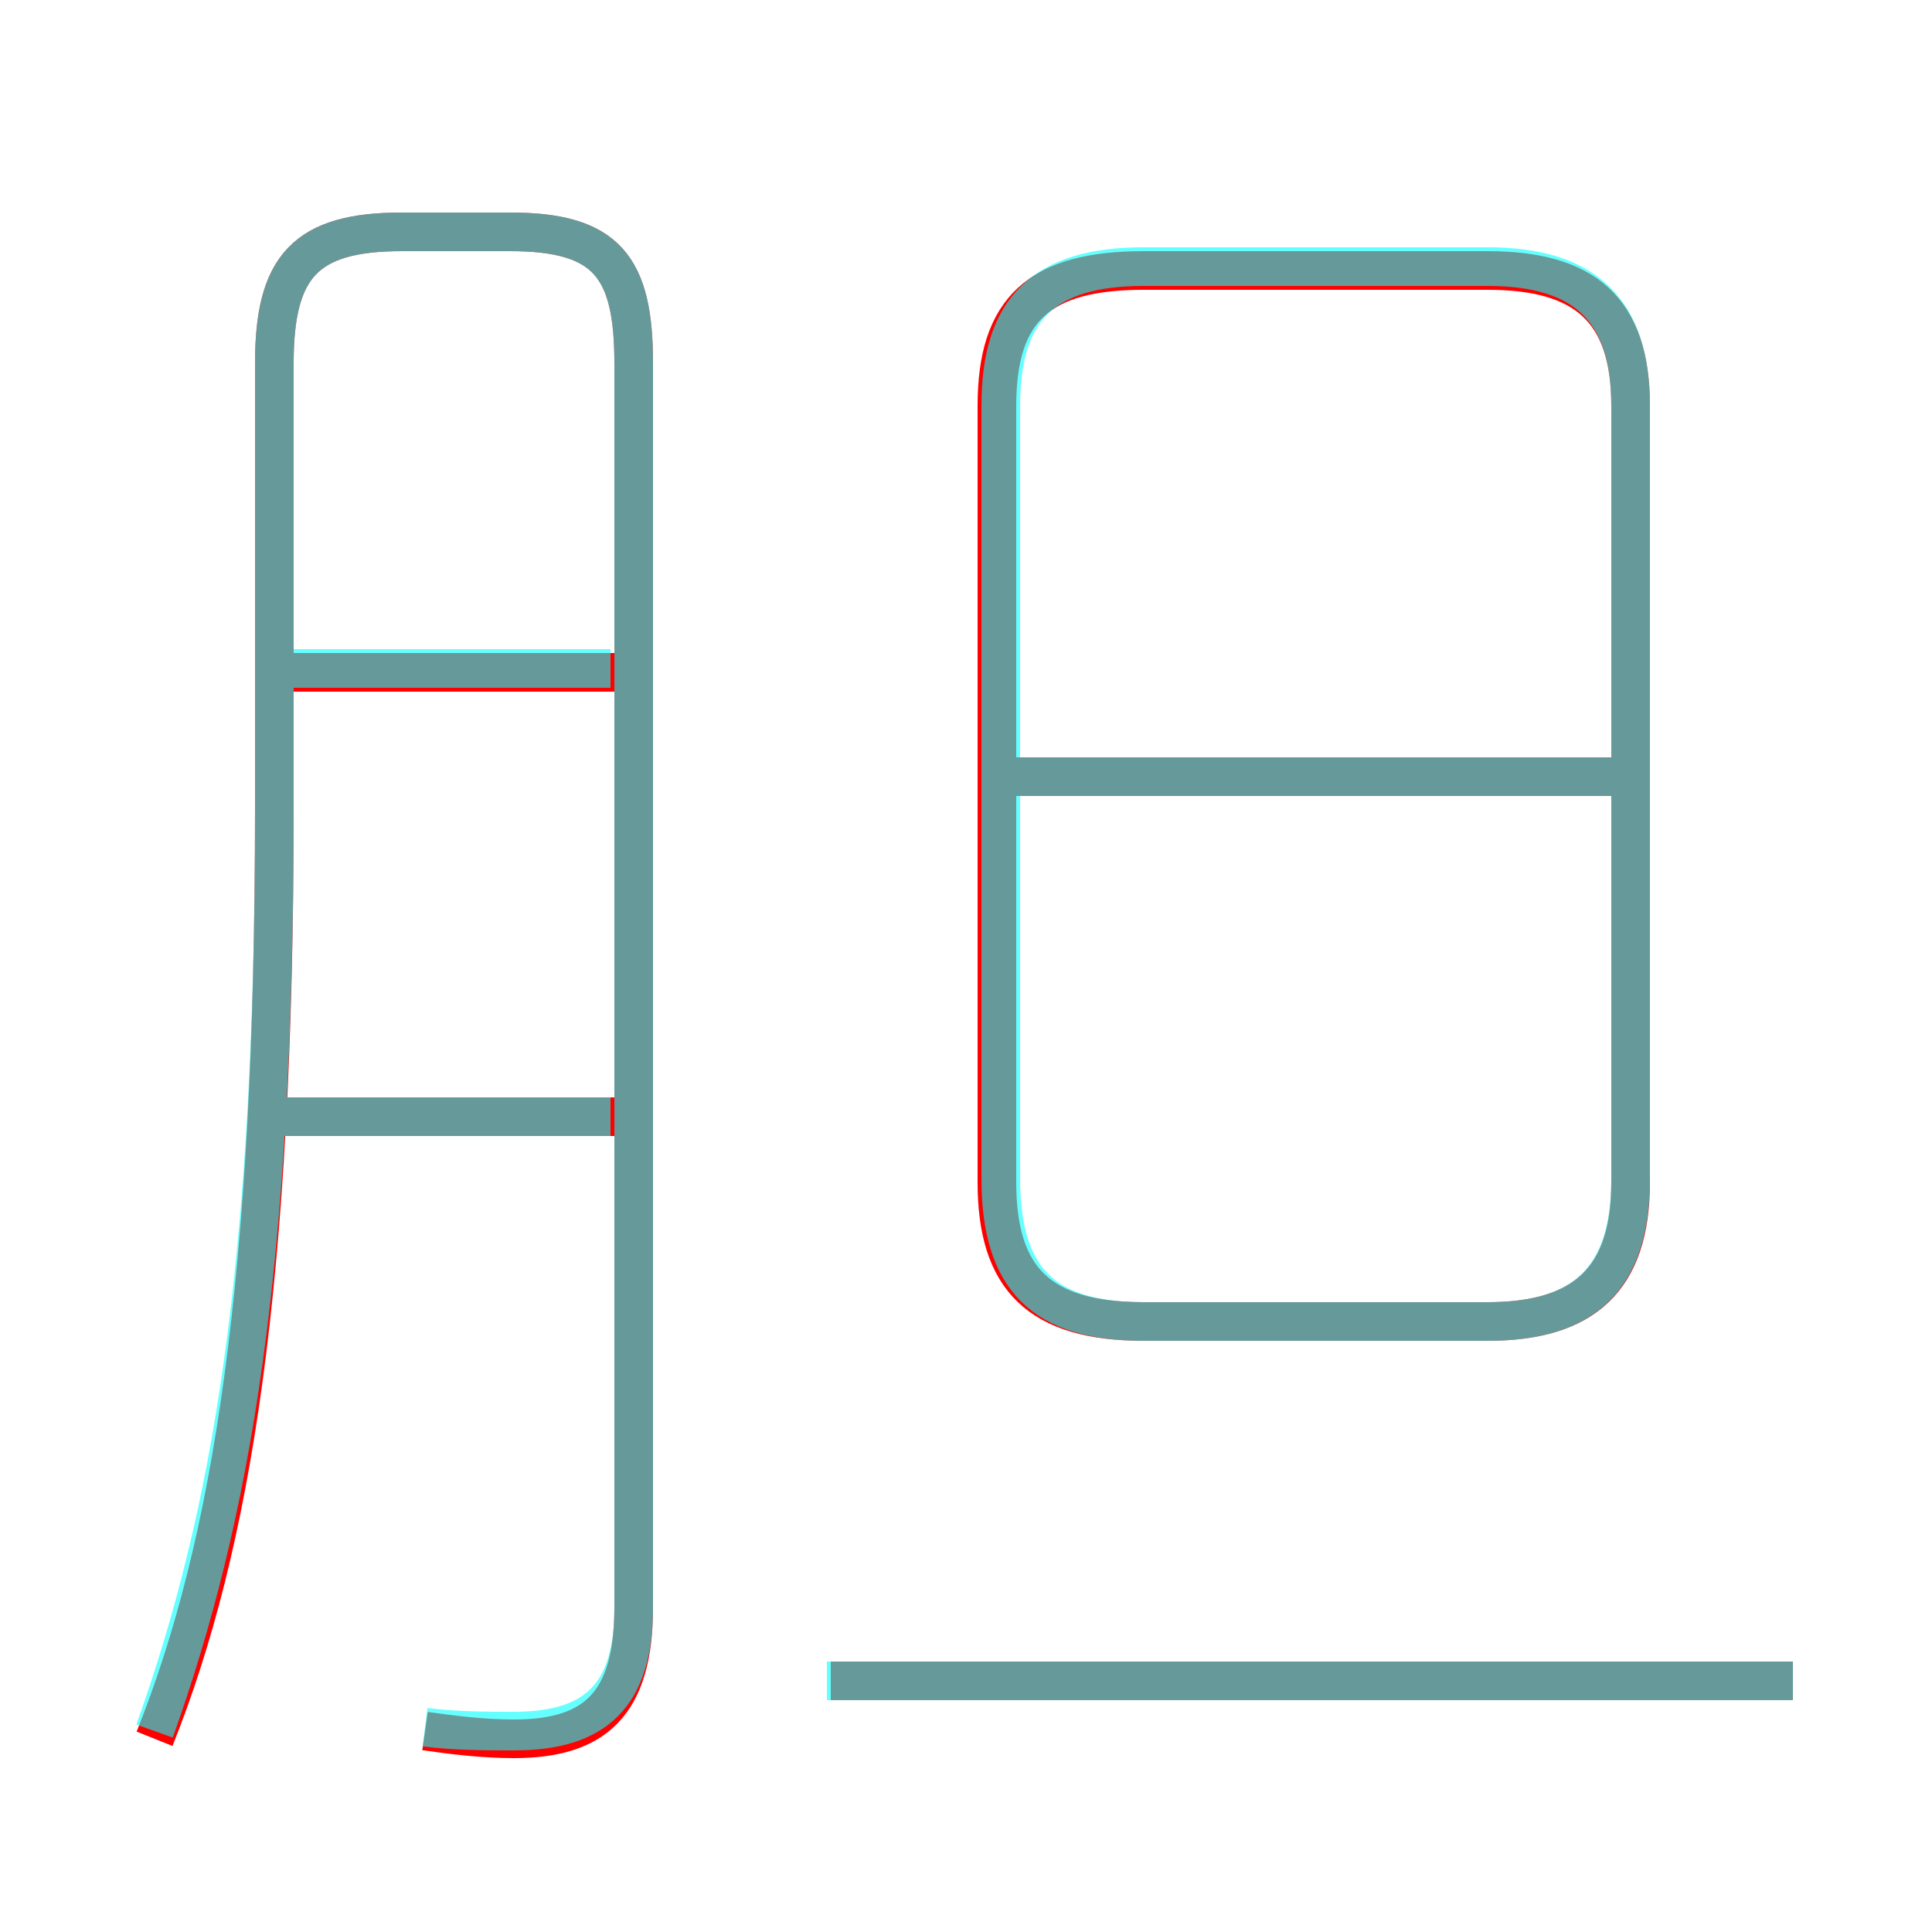 <?xml version='1.0' encoding='utf8'?>
<svg viewBox="0.0 -6.0 50.0 50.0" version="1.1" xmlns="http://www.w3.org/2000/svg">
<rect x="0.0" y="-6.0" width="50.0" height="50.0" fill="#333333" stroke="none"/>
<rect x="-1000" y="-1000" width="2000" height="2000" stroke="white" fill="white"/>
<g style="fill:none;stroke:rgba(255, 0, 0, 1);  stroke-width:1"><path d="M 11.0 0.8 C 11.7 0.9 12.5 1.0 13.3 1.0 C 15.4 1.0 16.4 0.1 16.4 -2.4 L 16.4 -34.6 C 16.4 -37.1 15.7 -38.0 13.2 -38.0 L 10.4 -38.0 C 7.9 -38.0 7.1 -37.1 7.1 -34.6 L 7.1 -23.1 C 7.1 -10.8 6.0 -4.0 4.0 1.0 M 15.9 -15.1 L 6.5 -15.1 M 46.4 -0.5 L 21.5 -0.5 M 15.9 -26.6 L 6.8 -26.6 M 29.6 -9.8 L 38.5 -9.8 C 41.0 -9.8 42.2 -10.9 42.2 -13.4 L 42.2 -33.5 C 42.2 -36.0 41.0 -37.0 38.5 -37.0 L 29.6 -37.0 C 26.9 -37.0 25.8 -36.0 25.8 -33.5 L 25.8 -13.4 C 25.8 -10.9 26.9 -9.8 29.6 -9.8 Z M 42.0 -23.9 L 25.9 -23.9" transform="translate(0.0 38.0)" />
</g>
<g style="fill:none;stroke:rgba(0, 255, 255, 0.6);  stroke-width:1">
<path d="M 11.0 0.7 C 11.8 0.8 12.6 0.8 13.3 0.8 C 15.4 0.8 16.4 -0.1 16.4 -2.4 L 16.4 -34.6 C 16.4 -37.1 15.7 -38.0 13.2 -38.0 L 10.4 -38.0 C 7.9 -38.0 7.1 -37.1 7.1 -34.6 L 7.1 -23.1 C 7.1 -11.2 6.0 -4.8 4.0 0.8 M 15.8 -15.1 L 6.5 -15.1 M 46.4 -0.5 L 21.4 -0.5 M 15.8 -26.7 L 6.8 -26.7 M 29.6 -9.8 L 38.5 -9.8 C 41.0 -9.8 42.2 -10.9 42.2 -13.5 L 42.2 -33.5 C 42.2 -36.0 41.0 -37.1 38.5 -37.1 L 29.6 -37.1 C 27.0 -37.1 25.9 -36.0 25.9 -33.5 L 25.9 -13.5 C 25.9 -10.9 27.0 -9.8 29.6 -9.8 Z M 42.0 -23.9 L 26.2 -23.9" transform="translate(0.0 38.0)" />
</g>
</svg>